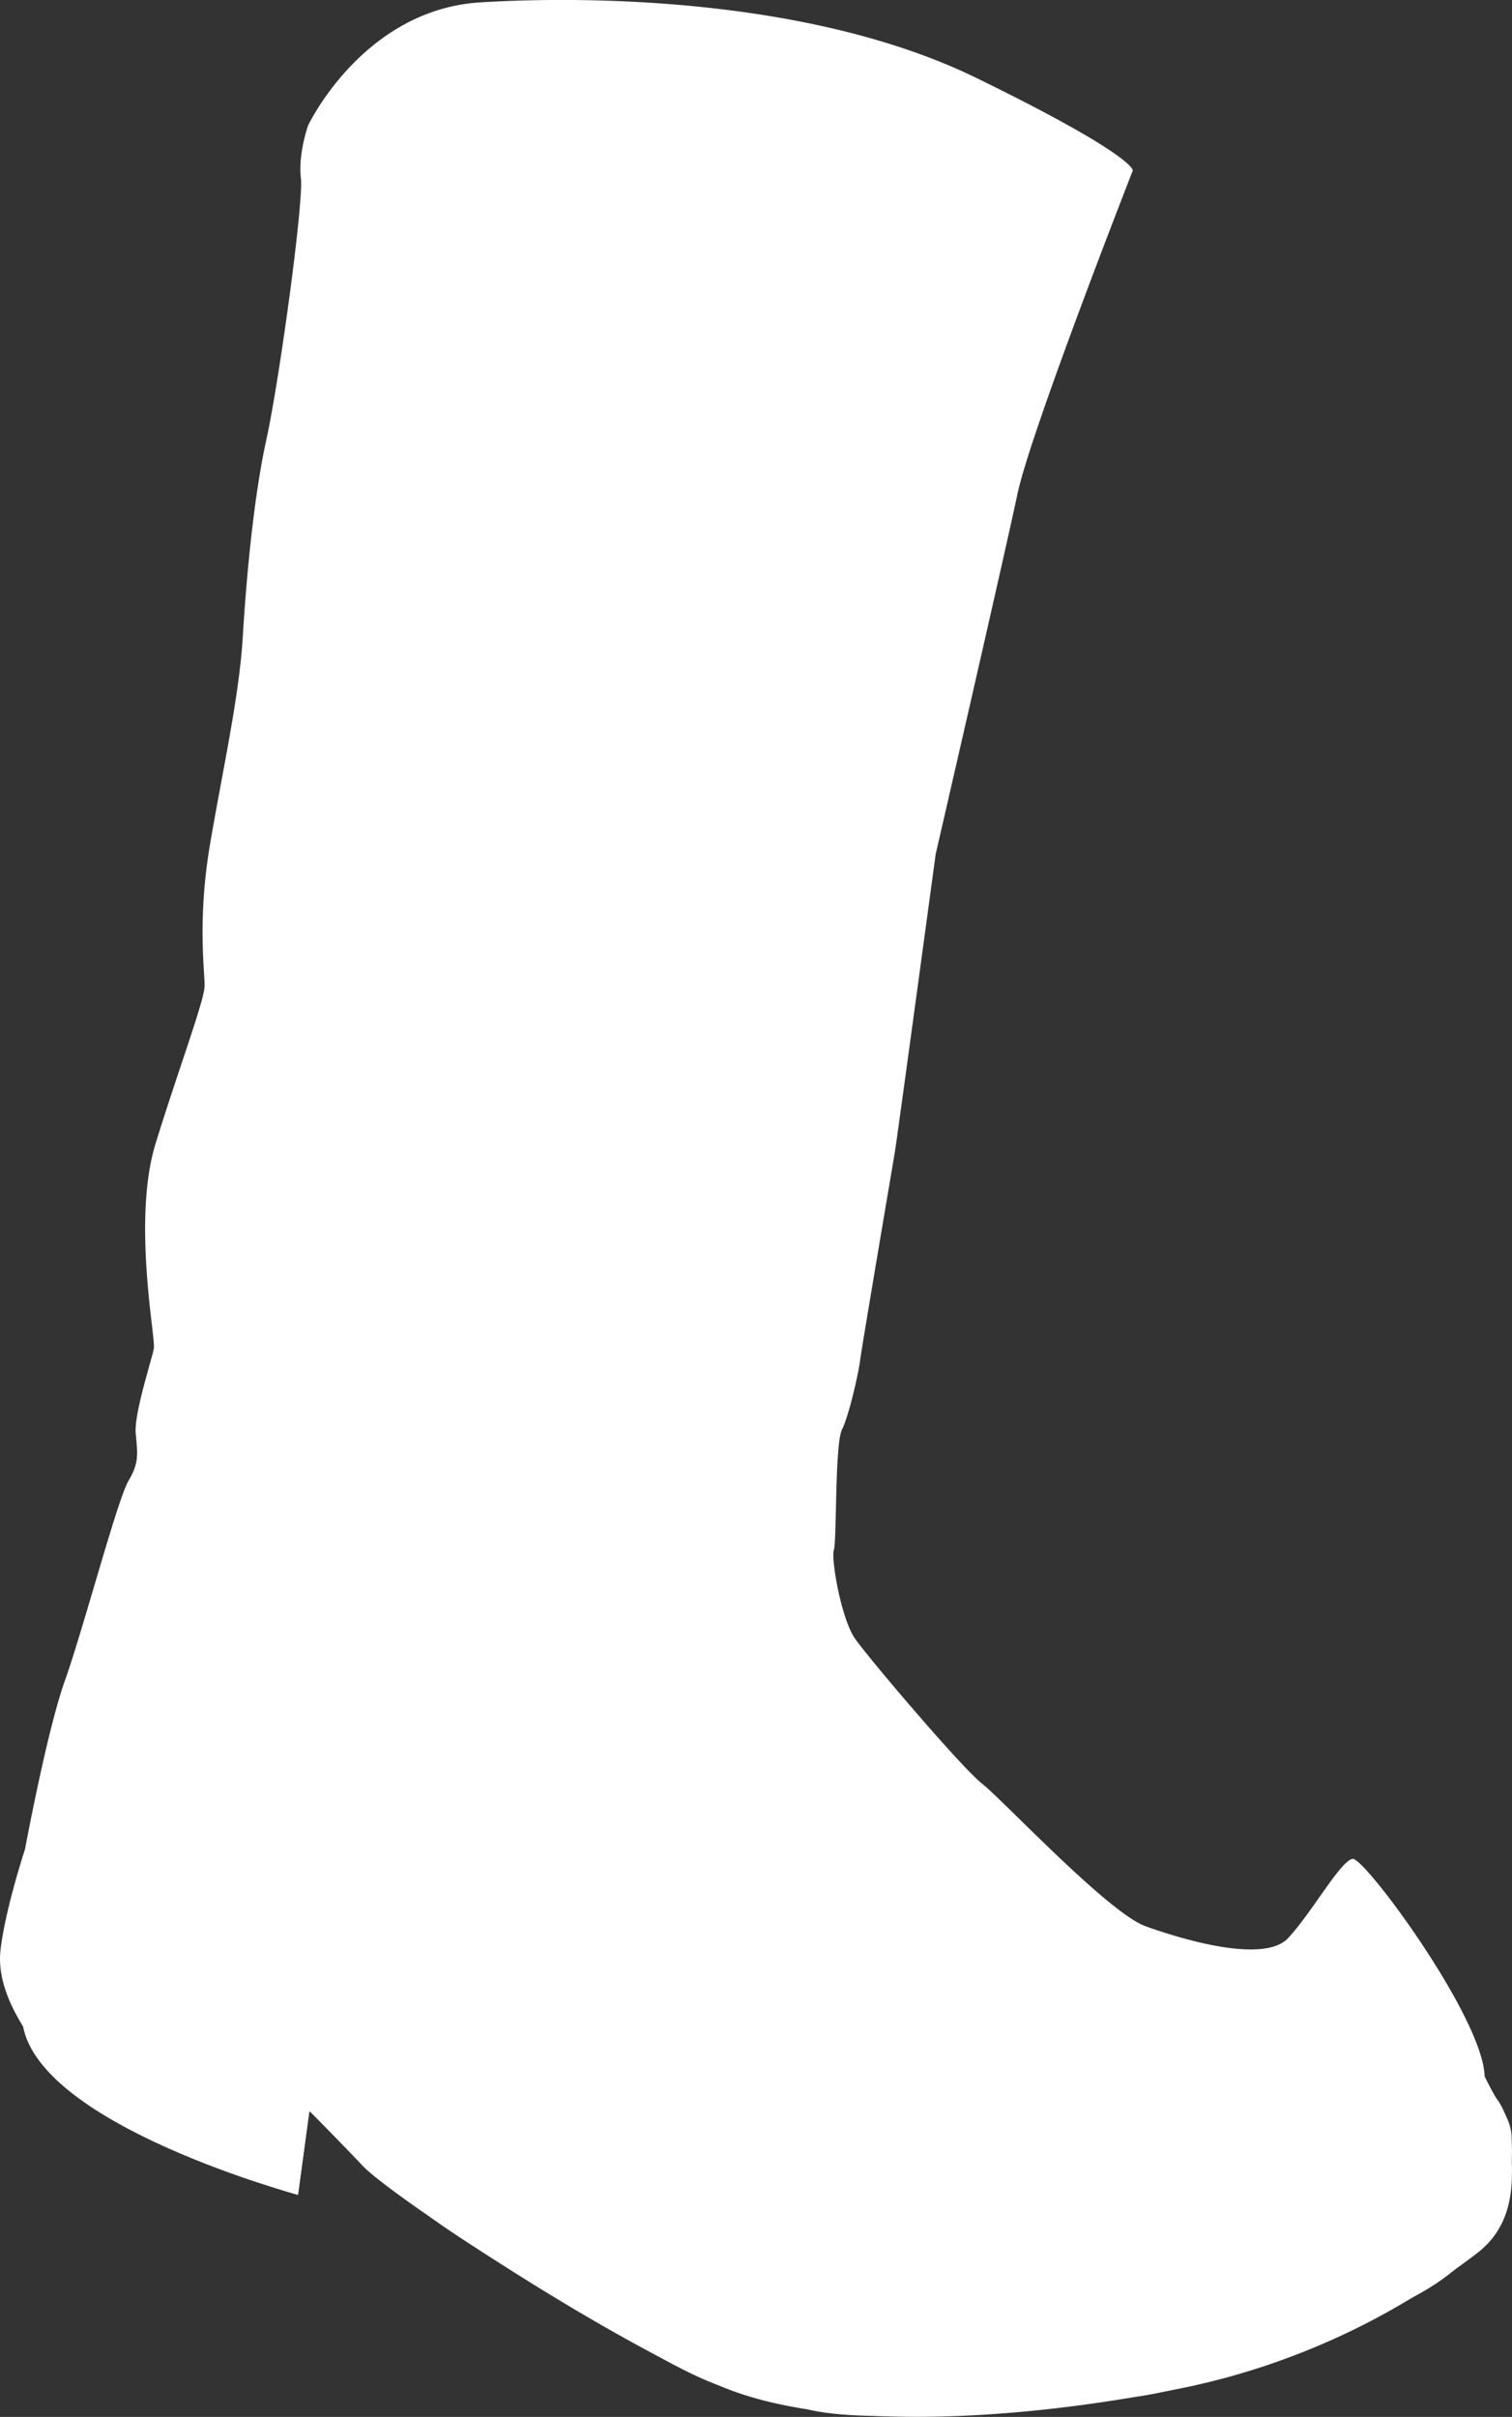 <svg id="Layer_1" data-name="Layer 1" xmlns="http://www.w3.org/2000/svg" viewBox="0 0 383.56 613.06"><rect x="0" y="0" width="383.56" height="613.06" fill="#333333" stroke="none"/><defs><style>.cls-1{fill:#fff;}.cls-2{fill:none;}</style></defs><title>1840</title><path class="cls-1" d="M219.78,95.35s13.88-29.43,43.75-31.26,85.33-.61,125.86,19.2S429,106.76,429,106.76s-25.9,66.13-29.25,82S379,280.16,379,280.16s-9.75,71.92-10.36,75.58-8.53,50.29-8.84,53-2.74,13.71-4.57,17.37-1.3,28.25-2.06,30.54,1.9,17.49,5.33,22.43,27,32.71,32.32,36.89,31.94,32.71,41.45,36.13,30.05,9.51,36.13,3S481.74,535.4,484.78,535s33.09,40.31,33.47,55.14c3.8,8,7.22,11,6.84,16.73s2.67,19.4-8.74,28.14a183.32,183.32,0,0,1-73,33.85c-36.13,7.61-88.61,12.55-118.65,0S240.63,620.2,233.79,613s-13.69-14.07-13.69-14.07l-2.89,21.29s-41.23-11.79-55.3-25.48-21.29-26.24-20.15-36.5,6.23-25.7,6.23-25.7,5.53-29.92,10.13-42.8,13.34-46,16.11-50.63,2.3-6.9,1.84-12,4.14-18.87,4.6-21.63-5.52-32.68.46-52,12.42-36.36,12.42-40-1.84-17,1.38-35.9,7.37-37.28,8.29-52.46,2.76-35.44,6-50.17,9.48-60.1,8.75-66.27S219.78,95.35,219.78,95.35Z" transform="translate(-141.64 -63.49)"/><path class="cls-2" d="M220.25,104.3s22.45-34,67.8-28.82,47.49,4.66,78.2,14.14,52.68,18.94,58.11,25.08" transform="translate(-141.64 -63.49)"/><path class="cls-2" d="M220.25,100.74s21.41-36.52,62.44-31.85c14.14.93,37.76,2.64,46,3.88s38.7,8.86,47.87,12.9,39.68,16.63,47.81,22.38" transform="translate(-141.64 -63.49)"/><path class="cls-2" d="M165.05,467.42S181.19,492.7,190.57,501s49.7,34.75,77.51,41,60.47,14.94,69.16,18.42,22.59,18.07,40.31,22.24,53.52,14.25,69.16,5.56,21.55-18.07,29.54-31.62S484.78,535,484.78,535" transform="translate(-141.64 -63.49)"/><path class="cls-2" d="M168.79,460.2s16,28.4,40.25,44.39,54.58,29.49,83.53,35.28,40.24,1.1,56.78,13.23,26.47,20.68,33.09,24,38.31,9.37,46,8.82,18.5-1.57,26.47-5.79,16.83-16.06,16.83-16.06" transform="translate(-141.64 -63.49)"/><path class="cls-2" d="M443.36,582.05s-56.24-1.38-61.2-17.64c0-2.48,3.86-1.38,11.58-10.2s8.27-14.34,10.2-17.09,9.92,17.09,28.39,24,24.54,7.72,31.43,4.13a69.05,69.05,0,0,0,12.49-8.58" transform="translate(-141.64 -63.49)"/><path class="cls-2" d="M339.31,534.27c3.32-2.28,2.45-9.27,5.07-18.55s-8.4-14.17-15-24.31,1.4-21.52,6.47-25.89,13.82-5.32,13.82-5.32" transform="translate(-141.64 -63.49)"/><path class="cls-2" d="M343.86,463.94s-7.53,6.12-8.75,13.3,3,10.32,8.05,15.92,11.37,8.39,11,19.07-2.63,23.89-3.32,24.62" transform="translate(-141.64 -63.49)"/><path class="cls-2" d="M311,541.79s21.87-7.07,34.46-4.94,26.77,7,32.54,4.24,12.95-5.77,11-16.44S383.84,509,383.84,509" transform="translate(-141.64 -63.49)"/><path class="cls-1" d="M147.43,534.27s9.94,21.88,30.42,32,43.2,19.13,54.23,29.7,53.1,40.28,62.78,44.33,44.77,26.55,80.78,23.18,89.78-14.18,99.23-21.15c9.91-4.73,39.6-16.88,42.75-30.38s3.48-16.39,3.48-16.39,4.27,5,4.09,13.91S522,634.63,500.41,646s-53.62,22.8-68.75,25.15-66.3,7.93-84.64,3.6-23.15-5.24-37.09-12.84-45.07-26.1-56.79-34.39-33-28.59-33-28.59l-2.89,21.29s-65.09-17.46-69.78-42.81C142.75,567.4,141.32,568.87,147.43,534.27Z" transform="translate(-141.64 -63.49)"/></svg>